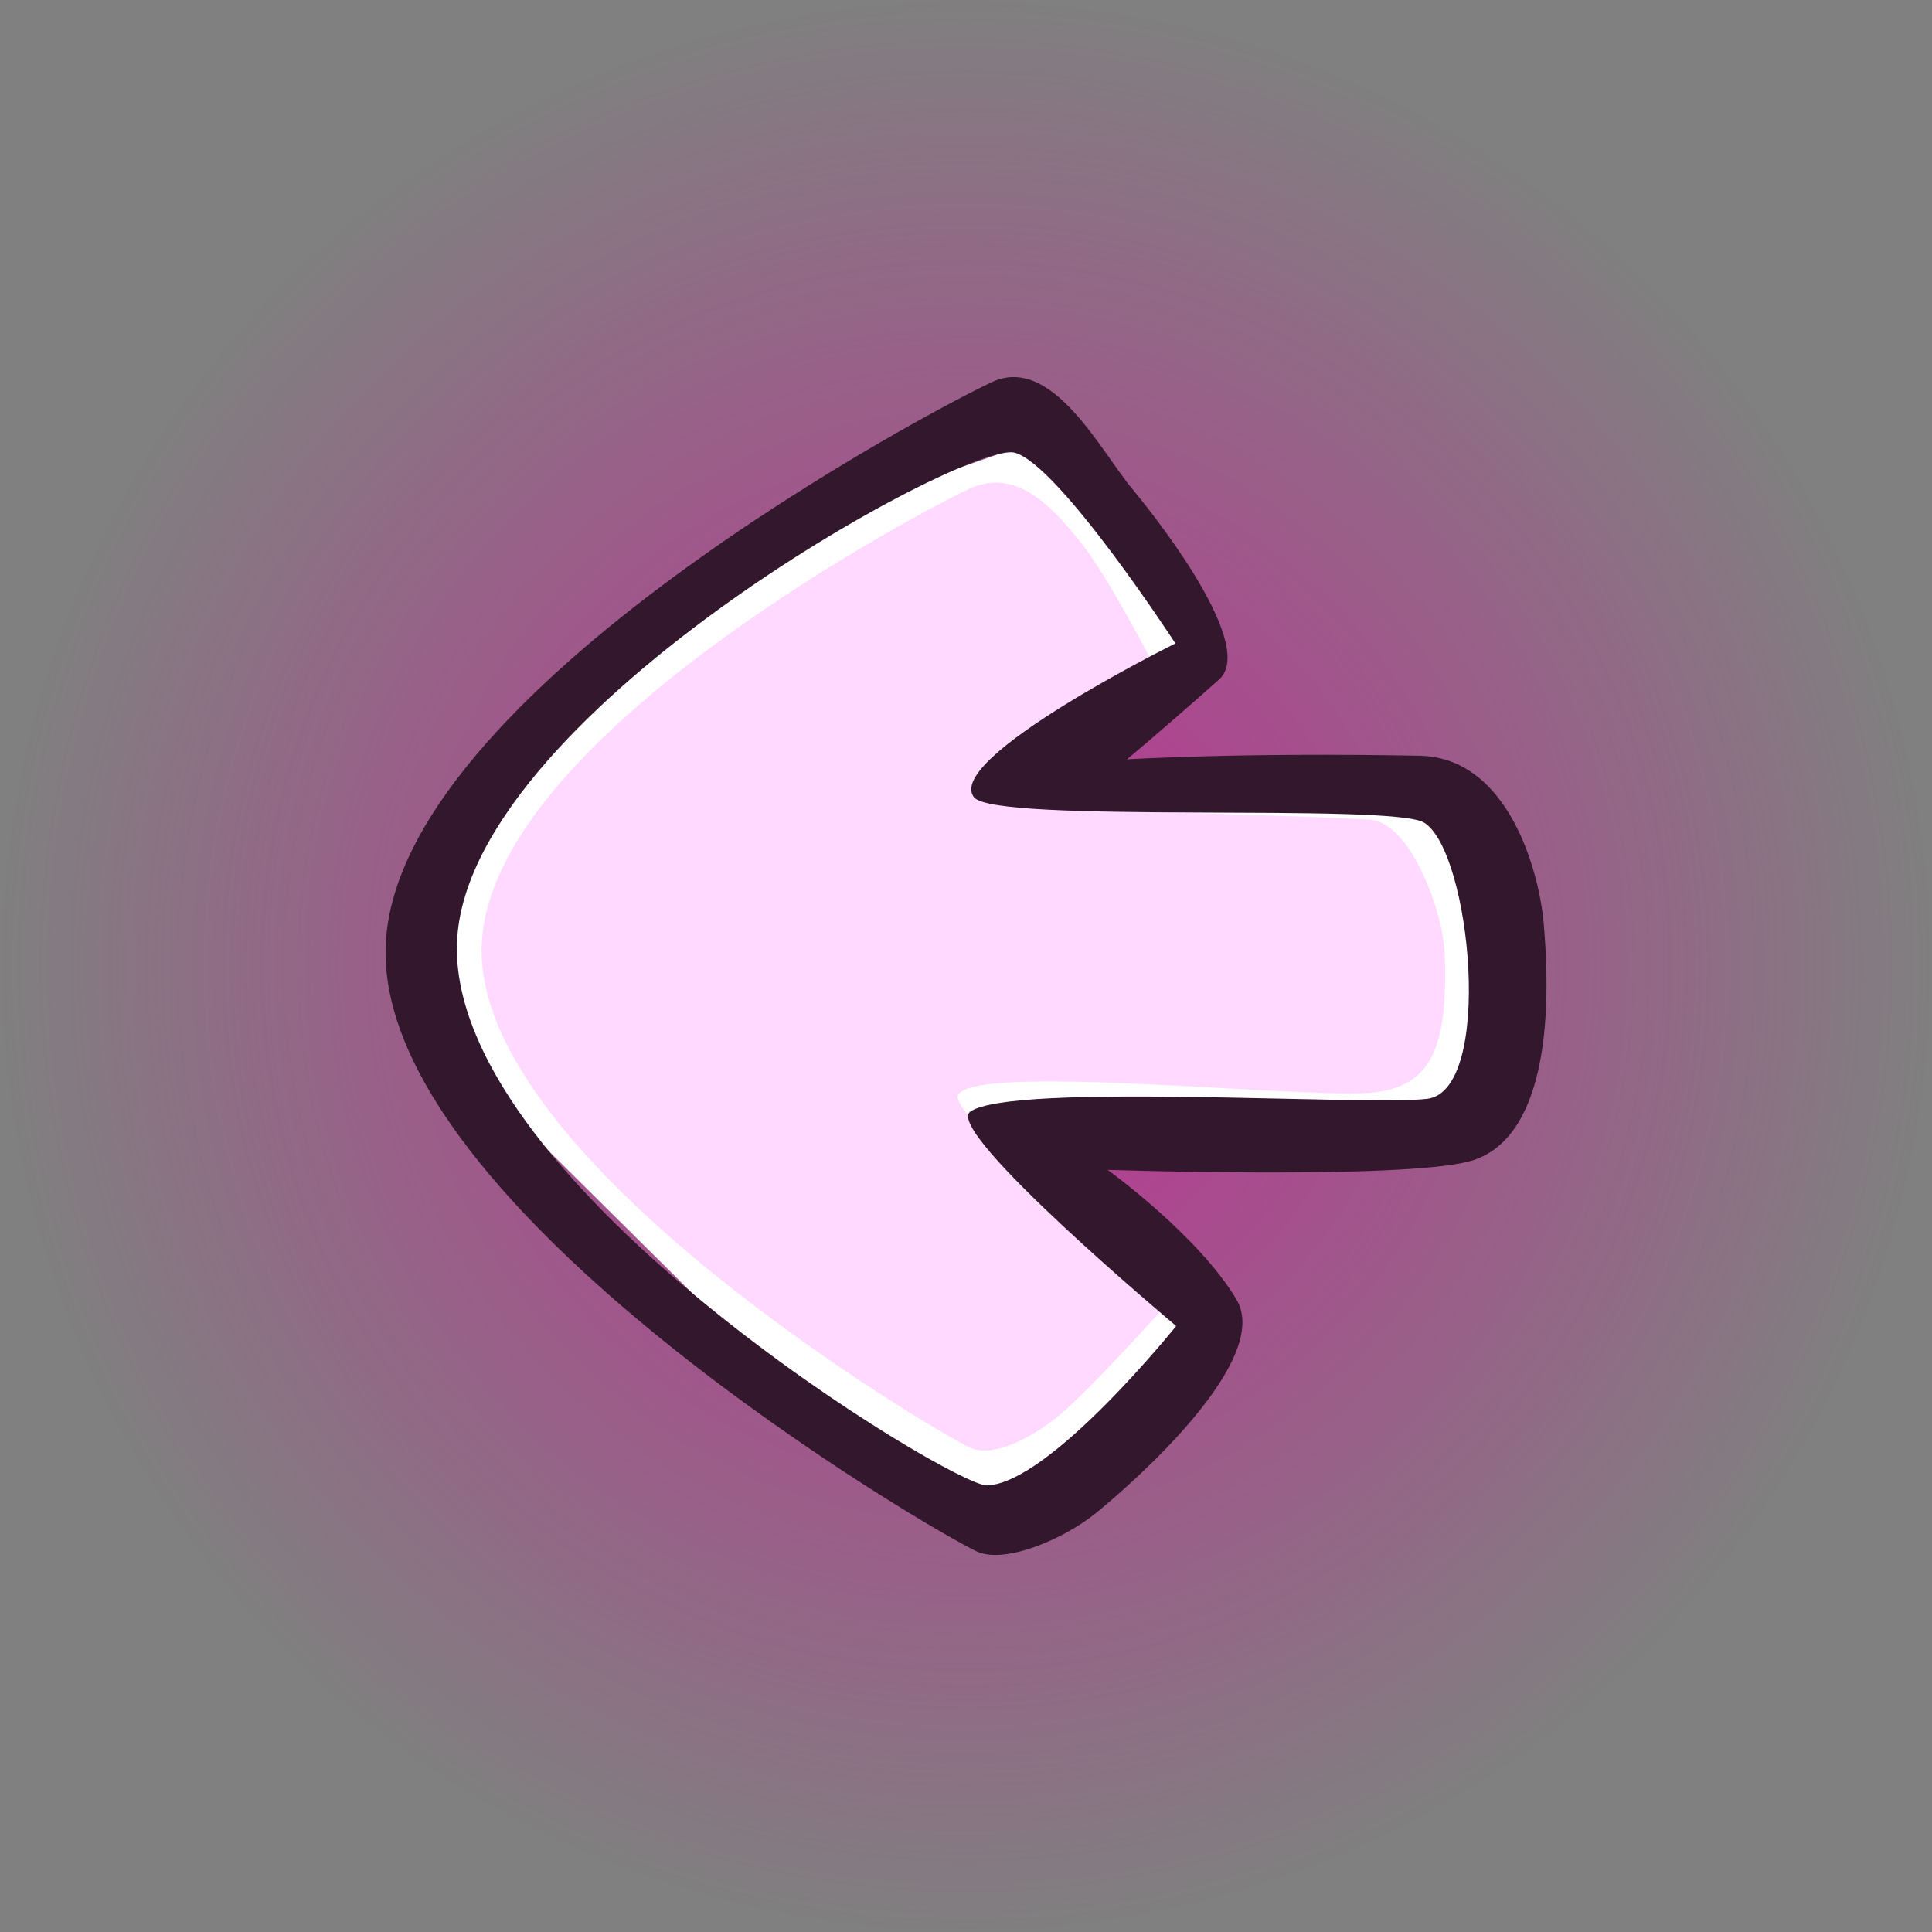 <svg version="1.1" xmlns="http://www.w3.org/2000/svg" xmlns:xlink="http://www.w3.org/1999/xlink" width="63.57" height="63.57" viewBox="0,0,63.57,63.57"><rect x="0" y="0" width="63.57" height="63.57" fill="#808080" stroke="none"/><defs><radialGradient cx="240" cy="180" r="31.785" gradientUnits="userSpaceOnUse" id="color-1"><stop offset="0" stop-color="#c02d96"/><stop offset="1" stop-color="#c02d96" stop-opacity="0"/></radialGradient></defs><g transform="translate(-208.215,-148.215)"><g data-paper-data="{&quot;isPaintingLayer&quot;:true}" fill-rule="nonzero" stroke-width="0" stroke-linecap="butt" stroke-linejoin="miter" stroke-miterlimit="10" stroke-dasharray="" stroke-dashoffset="0" style="mix-blend-mode: normal"><g><path d="M208.215,180c0,-17.554 14.231,-31.785 31.785,-31.785c17.554,0 31.785,14.231 31.785,31.785c0,17.554 -14.231,31.785 -31.785,31.785c-17.554,0 -31.785,-14.231 -31.785,-31.785z" fill="url(#color-1)" stroke="none"/><path d="M232.939,166.016l9.649,-3.393l5.042,6.65l-6.301,4.929l14.652,0.36l1.081,10.062l-15.704,0.225l6.698,6.404l-5.326,6.369l-6.249,-1.415l-13.779,-13.658l-0.285,-5.376z" data-paper-data="{&quot;index&quot;:null}" fill="#ffffff" stroke="none"/><path d="M240.125,164.292c1.593,-0.717 2.765,0.691 3.618,1.728c0.883,1.073 2.406,4.025 2.406,4.025c0,0 -6.29,2.822 -5.637,4.219c0.323,0.691 7.904,0.66 12.754,0.918c1.367,0.073 2.424,3.039 2.482,4.364c0.146,3.358 -0.583,4.37 -2.239,4.603c-1.997,0.282 -13.126,-0.984 -13.769,0.088c-0.395,0.658 6.942,6.811 6.942,6.811c0,0 -2.536,2.847 -3.638,3.756c-0.863,0.711 -2.152,1.389 -2.899,1.05c-1.121,-0.51 -16.253,-9.43 -16.082,-16.478c0.167,-6.907 14.789,-14.511 16.063,-15.084z" data-paper-data="{&quot;index&quot;:null}" fill="#ffd9ff" stroke="#ffffff"/><path d="M240.884,160.774c1.962,-0.874 3.543,2.274 4.594,3.537c1.088,1.308 4.039,5.206 2.849,6.262c-2.13,1.89 -3.034,2.628 -3.034,2.628c0,0 3.651,-0.232 9.627,-0.12c2.962,0.056 3.946,3.887 4.087,5.498c0.394,4.521 -0.46,7.327 -2.448,7.849c-2.287,0.601 -11.899,0.279 -11.899,0.279c0,0 2.992,2.16 4.242,4.271c1.166,1.969 -3.26,5.907 -4.617,7.014c-1.063,0.867 -2.999,1.69 -3.919,1.276c-1.381,-0.622 -19.672,-11.272 -19.463,-19.86c0.205,-8.417 18.414,-17.934 19.982,-18.633zM223.247,179.39c-0.037,7.909 16.344,17.734 17.438,17.701c2.073,-0.063 6.23,-5.245 6.23,-5.245c0,0 -7.68,-6.432 -6.773,-7.056c1.401,-0.964 12.957,-0.179 15.028,-0.419c2.21,-0.257 1.443,-8.125 -0.092,-9.086c-1.056,-0.661 -14.136,0.046 -14.817,-0.839c-0.987,-1.282 6.629,-5.06 6.629,-5.06c0,0 -3.832,-5.892 -5.291,-6.276c-1.589,-0.418 -18.314,8.772 -18.35,16.28z" data-paper-data="{&quot;index&quot;:null}" fill="#32172d" stroke="#1542b7"/></g></g></g></svg>